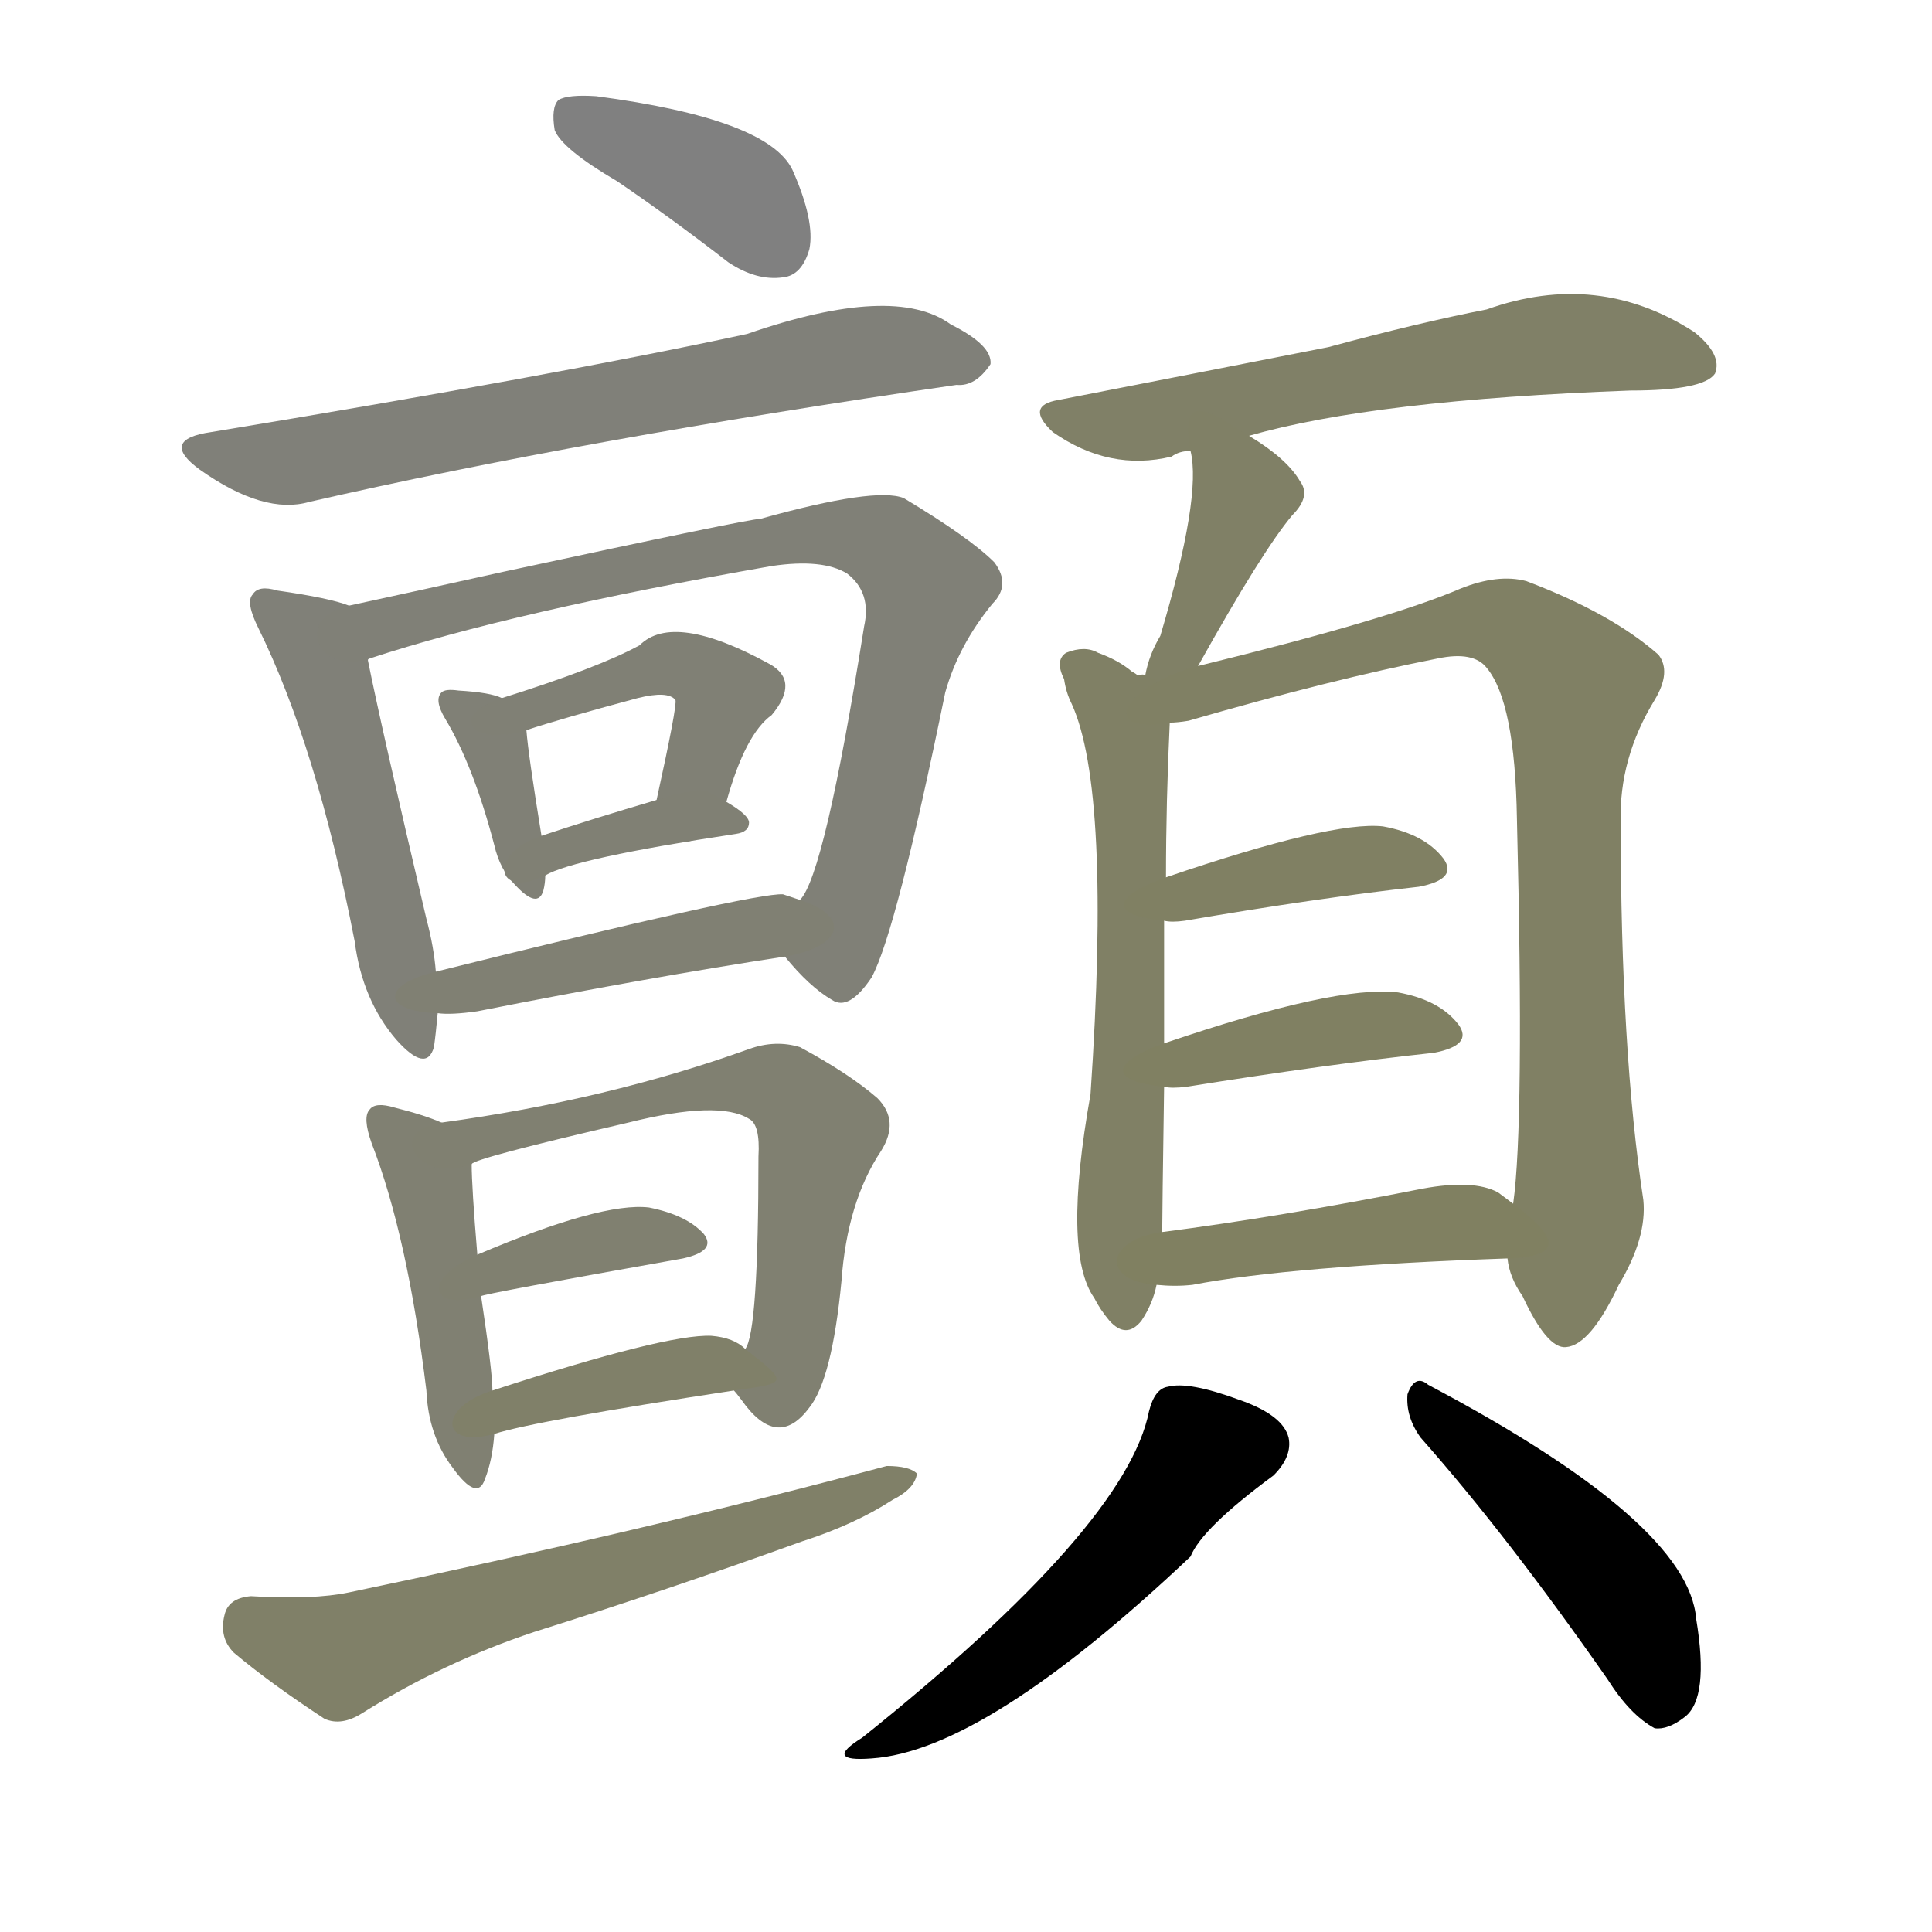 <svg version="1.1" viewBox="0 0 1024 1024" xmlns="http://www.w3.org/2000/svg">
  
  <g transform="scale(1, -1) translate(0, -900)">
    <style type="text/css">
        .stroke1 {fill: #808080;}
        .stroke2 {fill: #808079;}
        .stroke3 {fill: #808078;}
        .stroke4 {fill: #808077;}
        .stroke5 {fill: #808076;}
        .stroke6 {fill: #808075;}
        .stroke7 {fill: #808074;}
        .stroke8 {fill: #808073;}
        .stroke9 {fill: #808072;}
        .stroke10 {fill: #808071;}
        .stroke11 {fill: #808070;}
        .stroke12 {fill: #808069;}
        .stroke13 {fill: #808068;}
        .stroke14 {fill: #808067;}
        .stroke15 {fill: #808066;}
        .stroke16 {fill: #808065;}
        .stroke17 {fill: #808064;}
        .stroke18 {fill: #808063;}
        .stroke19 {fill: #808062;}
        .stroke20 {fill: #808061;}
        text {
            font-family: Helvetica;
            font-size: 50px;
            fill: #808060;
            paint-order: stroke;
            stroke: #000000;
            stroke-width: 4px;
            stroke-linecap: butt;
            stroke-linejoin: miter;
            font-weight: 800;
        }
    </style>

    <path d="M 327 804 Q 355 785 386 761 Q 401 751 415 753 Q 425 754 429 768 Q 432 783 420 810 Q 407 837 316 849 Q 301 850 296 847 Q 292 843 294 831 Q 298 821 327 804 Z" class="stroke1"/>
    <path d="M 112 671 Q 84 667 106 651 Q 140 627 164 634 Q 308 667 507 696 Q 517 695 525 707 Q 526 717 504 728 Q 474 750 396 723 Q 294 701 112 671 Z" class="stroke2"/>
    <path d="M 185 579 Q 175 583 147 587 Q 137 590 134 585 Q 130 581 137 567 Q 168 504 188 401 Q 192 370 210 349 Q 226 331 230 345 Q 231 352 232 363 L 231 385 Q 230 398 226 413 Q 202 515 195 550 Q 195 551 196 551 C 195 576 195 576 185 579 Z" class="stroke3"/>
    <path d="M 416 393 Q 429 377 441 370 Q 450 364 462 382 Q 475 406 501 533 Q 508 558 526 580 Q 536 590 527 602 Q 514 615 479 636 Q 464 642 403 625 Q 397 625 267 597 Q 222 587 185 579 C 156 573 167 542 196 551 Q 272 576 409 600 Q 436 604 449 596 Q 462 586 458 568 Q 437 436 424 423 C 412 398 412 398 416 393 Z" class="stroke4"/>
    <path d="M 266 530 Q 260 533 243 534 Q 236 535 234 533 Q 230 529 236 519 Q 251 494 262 452 Q 265 439 273 431 Q 285 418 288 428 Q 289 432 289 436 L 287 457 Q 280 500 279 513 C 278 526 278 526 266 530 Z" class="stroke5"/>
    <path d="M 385 475 Q 395 511 409 521 Q 424 539 408 548 Q 357 576 339 558 Q 317 546 266 530 C 237 521 250 504 279 513 Q 297 519 338 530 Q 354 534 358 529 Q 359 526 348 476 C 342 447 377 446 385 475 Z" class="stroke6"/>
    <path d="M 289 436 Q 304 445 390 458 Q 397 459 397 464 Q 397 468 385 475 C 372 483 372 483 348 476 Q 314 466 287 457 C 259 448 262 423 289 436 Z" class="stroke7"/>
    <path d="M 232 363 Q 239 362 253 364 Q 344 382 416 393 C 446 398 452 414 424 423 Q 421 424 415 426 Q 400 427 231 385 C 202 378 202 364 232 363 Z" class="stroke8"/>
    <path d="M 234 305 Q 225 309 209 313 Q 199 316 196 312 Q 192 308 197 294 Q 216 245 226 163 Q 227 139 240 122 Q 253 104 257 116 Q 261 126 262 140 L 261 163 Q 261 173 255 213 L 253 235 Q 250 271 250 283 C 250 299 250 299 234 305 Z" class="stroke9"/>
    <path d="M 389 163 Q 390 162 393 158 Q 412 131 429 154 Q 441 169 446 221 Q 449 263 467 290 Q 477 306 465 318 Q 450 331 424 345 Q 411 349 397 344 Q 322 317 234 305 C 204 301 222 272 250 283 Q 251 286 333 305 Q 381 317 397 307 Q 403 304 402 287 Q 402 194 395 185 C 389 163 389 163 389 163 Z" class="stroke10"/>
    <path d="M 255 213 Q 255 214 362 233 Q 380 237 373 246 Q 364 256 344 260 Q 319 263 253 235 C 225 223 226 205 255 213 Z" class="stroke11"/>
    <path d="M 262 140 Q 284 147 389 163 C 418 167 418 167 395 185 Q 389 191 377 192 Q 353 193 261 163 C 232 154 233 132 262 140 Z" class="stroke12"/>
    <path d="M 133 54 Q 121 53 119 44 Q 116 32 124 24 Q 143 8 172 -11 Q 181 -15 192 -8 Q 235 19 283 35 Q 353 57 425 83 Q 453 92 473 105 Q 485 111 486 119 Q 482 123 470 123 Q 343 89 185 56 Q 166 52 133 54 Z" class="stroke13"/>
    <path d="M 662 669 Q 728 688 864 693 Q 903 693 909 702 Q 913 712 898 724 Q 847 757 788 736 Q 752 729 704 716 Q 638 703 561 688 Q 543 685 558 671 Q 588 650 621 658 Q 625 661 631 661 L 662 669 Z" class="stroke14"/>
    <path d="M 635 547 Q 669 608 685 627 Q 695 637 689 645 Q 682 657 662 669 C 637 685 626 691 631 661 Q 637 637 615 563 Q 609 553 607 542 C 600 513 620 521 635 547 Z" class="stroke15"/>
    <path d="M 607 542 Q 606 543 603 542 Q 602 543 600 544 Q 593 550 582 554 Q 575 558 565 554 Q 559 550 564 540 Q 565 533 568 527 Q 589 481 578 320 Q 563 236 580 212 Q 583 206 588 200 Q 597 190 605 200 Q 611 209 613 219 L 616 247 Q 616 256 617 324 L 617 347 Q 617 384 617 412 L 618 435 Q 618 475 620 517 C 621 536 621 536 607 542 Z" class="stroke16"/>
    <path d="M 799 233 Q 800 223 807 213 Q 820 185 830 186 Q 843 187 858 219 Q 873 244 871 264 Q 859 343 859 464 Q 858 498 877 529 Q 886 544 879 553 Q 854 575 809 592 Q 794 596 774 588 Q 737 572 635 547 C 596 537 581 510 620 517 Q 624 517 630 518 Q 706 540 762 551 Q 781 555 788 546 Q 803 528 804 466 Q 808 304 802 262 L 799 233 Z" class="stroke17"/>
    <path d="M 617 412 Q 621 411 628 412 Q 698 424 752 430 Q 773 434 765 445 Q 755 458 733 462 Q 706 465 618 435 C 590 425 587 415 617 412 Z" class="stroke18"/>
    <path d="M 617 324 Q 621 323 629 324 Q 704 336 760 342 Q 781 346 773 357 Q 763 370 741 374 Q 708 378 617 347 C 589 337 587 327 617 324 Z" class="stroke19"/>
    <path d="M 613 219 Q 623 218 632 219 Q 684 229 799 233 C 829 234 826 244 802 262 L 794 268 Q 781 275 754 270 Q 678 255 616 247 C 586 243 583 221 613 219 Z" class="stroke20"/>
    <path d="M 609 152 Q 597 91 457 -21 Q 436 -34 462 -32 Q 522 -28 631 75 Q 637 90 675 118 Q 685 128 683 138 Q 680 150 657 158 Q 630 168 619 165 Q 612 164 609 152 Z" class="stroke21"/>
    <path d="M 753 138 Q 799 86 852 10 Q 864 -9 877 -16 Q 884 -17 893 -10 Q 906 0 899 42 Q 895 93 757 166 Q 750 172 746 161 Q 745 149 753 138 Z" class="stroke22"/>
    
    
    
    
    
    
    
    
    
    
    
    
    
    
    
    
    
    
    
    
    
    </g>
</svg>